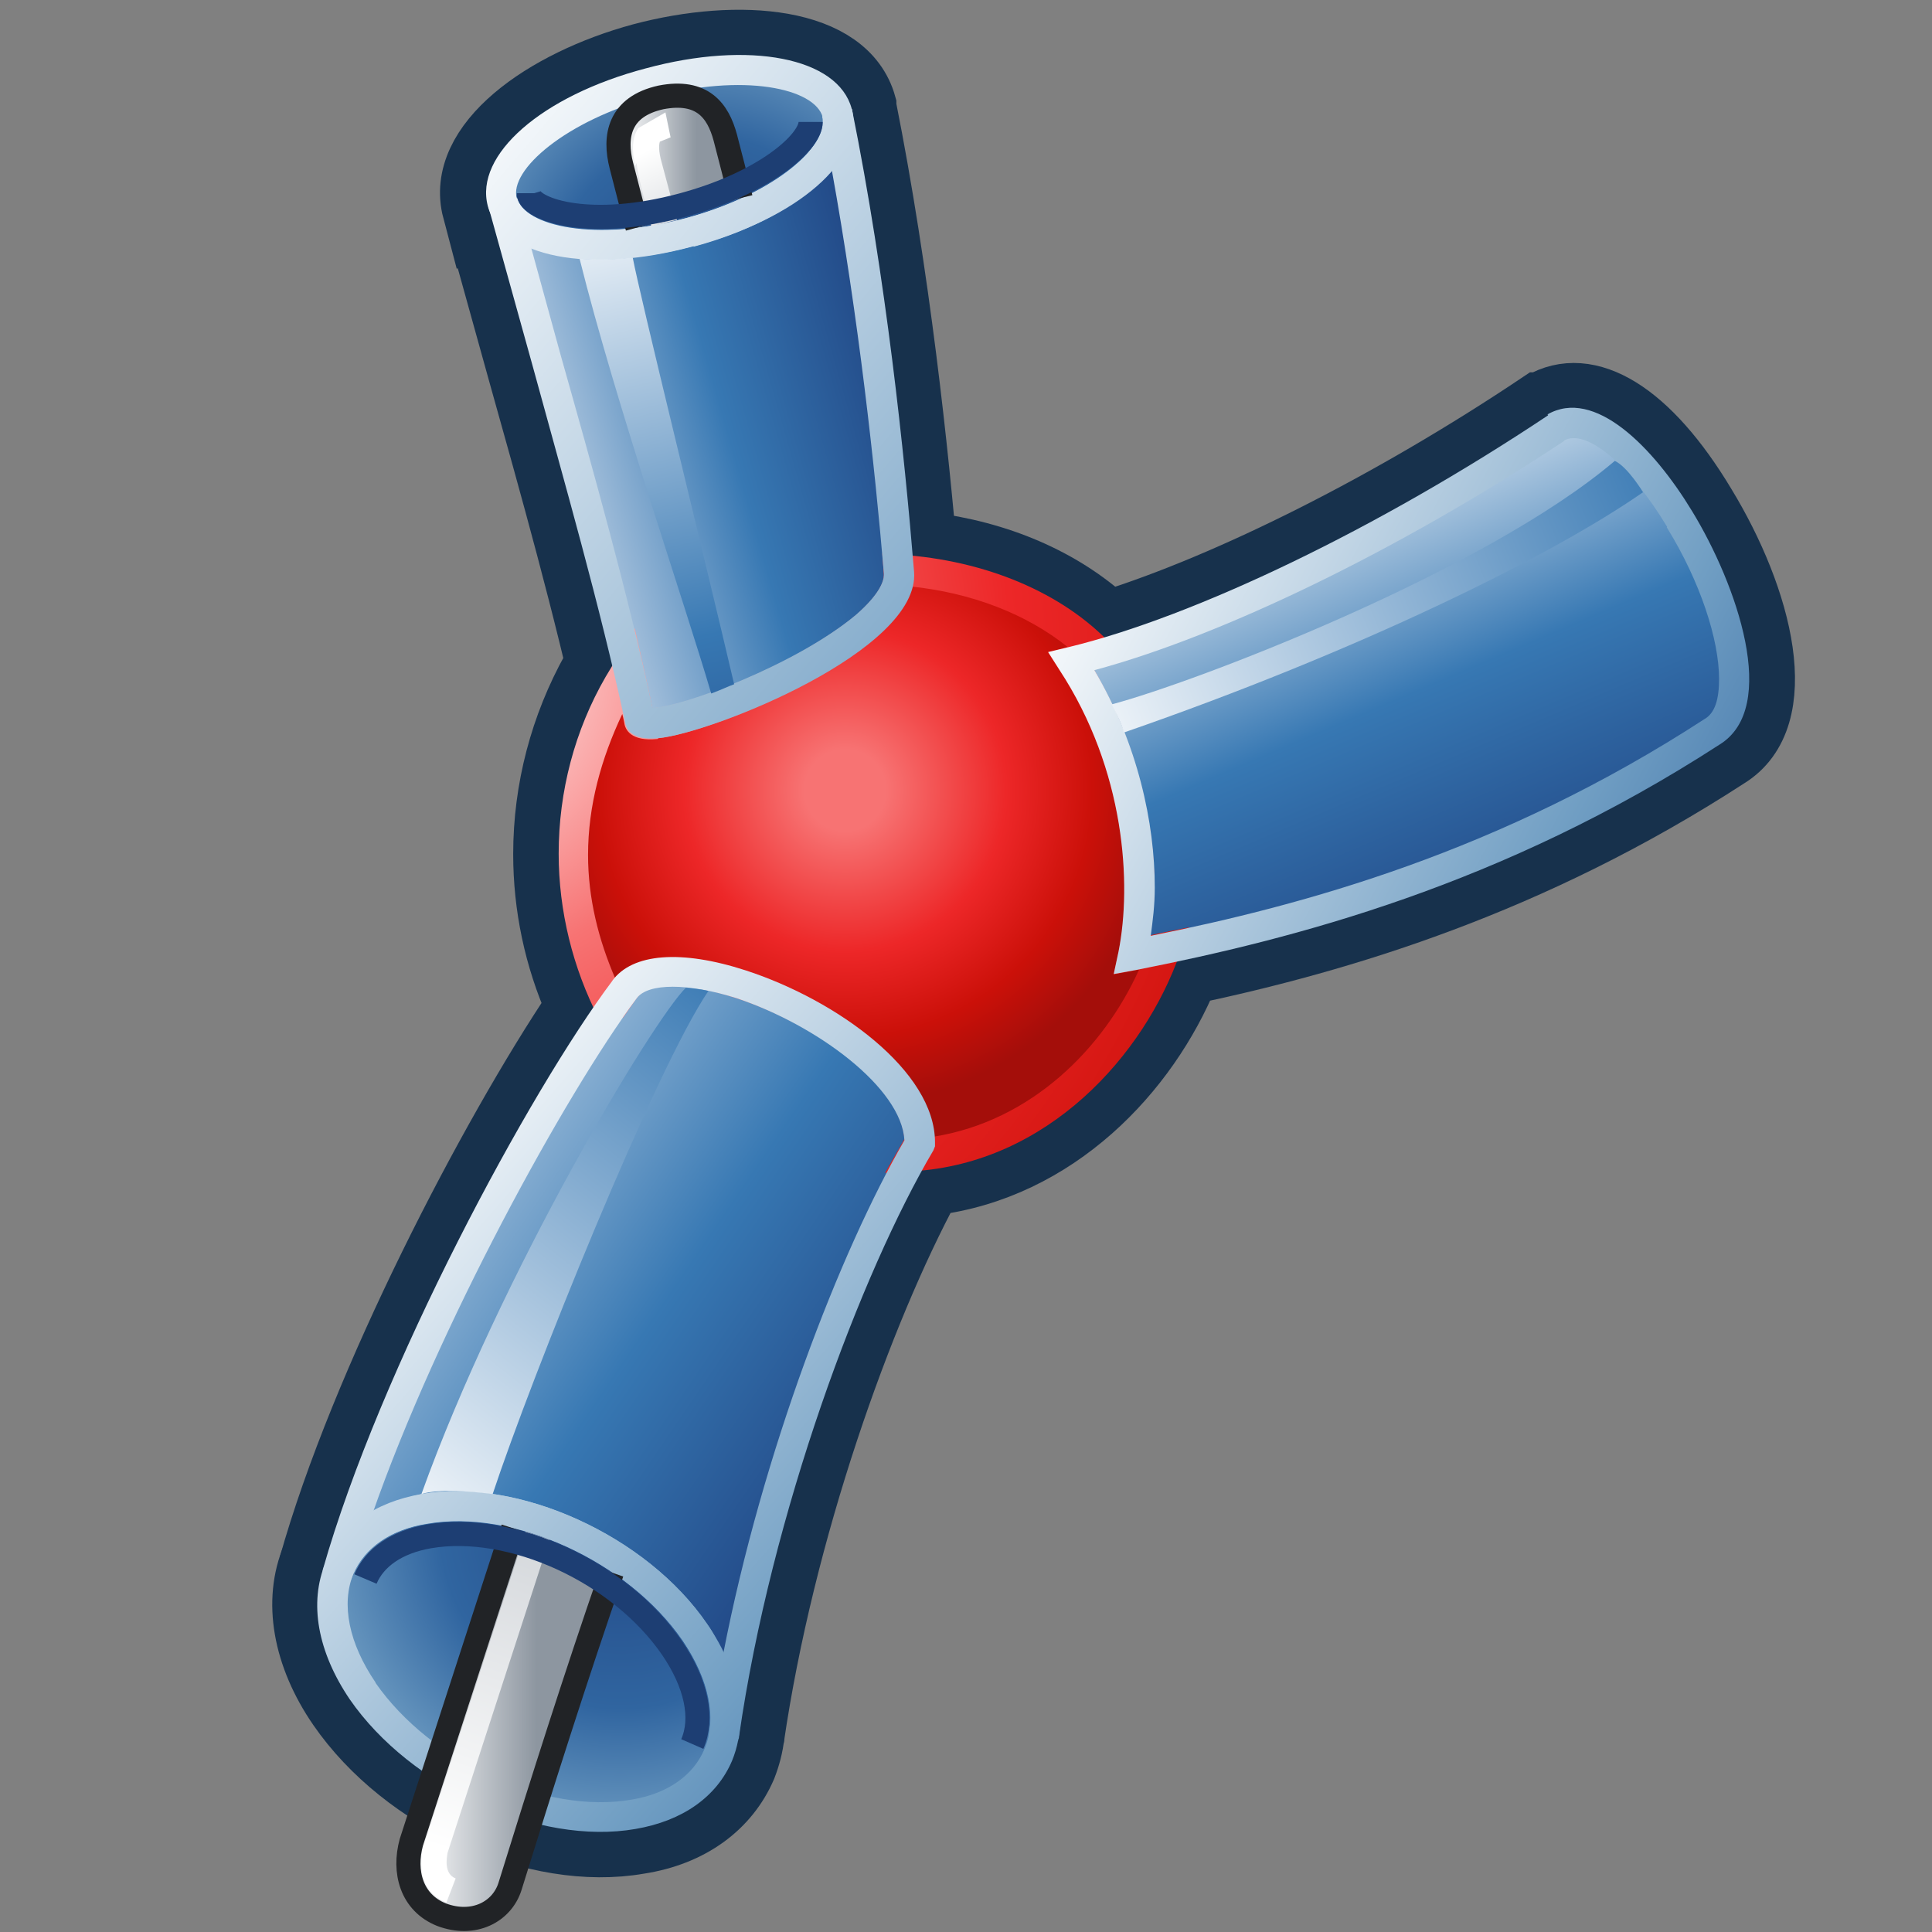 <svg xmlns="http://www.w3.org/2000/svg" width="48" height="48" xmlns:xlink="http://www.w3.org/1999/xlink"><rect width="100%" height="100%" fill="#808080" stroke="none"/><defs><linearGradient id="s" x1="114.332" x2="117.081" y1="249.057" y2="254.492" gradientUnits="userSpaceOnUse"><stop offset="0" stop-color="#fff"/><stop offset="1" stop-color="#8D96A0"/></linearGradient><linearGradient id="a" x1="113.684" x2="116.529" y1="249.387" y2="249.387" gradientUnits="userSpaceOnUse"><stop offset="0" stop-color="#fff"/><stop offset=".624" stop-color="#8D96A0"/></linearGradient><linearGradient id="b" x1="109.604" x2="116.012" y1="288.609" y2="269.474" gradientUnits="userSpaceOnUse"><stop offset="0" stop-color="#fff"/><stop offset="1" stop-color="#8D96A0"/></linearGradient><linearGradient id="c" x1="108.793" x2="113.522" y1="285.731" y2="285.731" gradientUnits="userSpaceOnUse"><stop offset="0" stop-color="#fff"/><stop offset=".624" stop-color="#8D96A0"/></linearGradient><linearGradient id="d" x1="123.589" x2="145.714" y1="262.632" y2="253.688" gradientUnits="userSpaceOnUse"><stop offset="0" stop-color="#fff"/><stop offset=".668" stop-color="#3778B3"/></linearGradient><linearGradient id="e" x1="112.991" x2="116.722" y1="249.887" y2="265.641" gradientUnits="userSpaceOnUse"><stop offset="0" stop-color="#fff"/><stop offset=".668" stop-color="#3778B3"/><stop offset="1" stop-color="#224987"/></linearGradient><linearGradient id="f" x1="107.65" x2="122.156" y1="281.246" y2="262.95" gradientUnits="userSpaceOnUse"><stop offset="0" stop-color="#fff"/><stop offset=".668" stop-color="#3778B3"/><stop offset="1" stop-color="#224987"/></linearGradient><linearGradient id="g" x1="103.081" x2="120.416" y1="276.835" y2="292.003" gradientUnits="userSpaceOnUse"><stop offset="0" stop-color="#fff"/><stop offset=".668" stop-color="#709EC3"/><stop offset="1" stop-color="#3065A0"/></linearGradient><linearGradient id="h" x1="108.852" x2="130.611" y1="248.907" y2="267.345" gradientUnits="userSpaceOnUse"><stop offset="0" stop-color="#fff"/><stop offset=".668" stop-color="#709EC3"/><stop offset="1" stop-color="#3065A0"/></linearGradient><linearGradient id="i" x1="123.897" x2="141.925" y1="258.081" y2="267.64" gradientUnits="userSpaceOnUse"><stop offset="0" stop-color="#fff"/><stop offset=".668" stop-color="#709EC3"/><stop offset="1" stop-color="#3065A0"/></linearGradient><linearGradient id="j" x1="107.884" x2="125.216" y1="271.349" y2="286.515" gradientUnits="userSpaceOnUse"><stop offset="0" stop-color="#fff"/><stop offset=".668" stop-color="#709EC3"/><stop offset="1" stop-color="#3065A0"/></linearGradient><linearGradient id="k" x1="111.18" x2="132.939" y1="246.16" y2="264.598" gradientUnits="userSpaceOnUse"><stop offset="0" stop-color="#fff"/><stop offset=".668" stop-color="#709EC3"/><stop offset="1" stop-color="#3065A0"/></linearGradient><radialGradient id="l" cx="113.695" cy="281.122" r="7.32" gradientUnits="userSpaceOnUse" fy="281.122" fx="113.695"><stop offset="0" stop-color="#224987"/><stop offset=".573" stop-color="#3065A0"/><stop offset="1" stop-color="#709EC3"/></radialGradient><radialGradient id="m" cx="109.041" cy="261.044" r="21.098" fx="109.041" fy="261.044" gradientUnits="userSpaceOnUse"><stop offset=".006" stop-color="#fff"/><stop offset=".343" stop-color="#F77373"/><stop offset=".652" stop-color="#ED2728"/><stop offset="1" stop-color="#CB1009"/></radialGradient><radialGradient id="n" cx="118.92" cy="263.961" r="7.325" fx="118.92" fy="263.961" gradientUnits="userSpaceOnUse"><stop offset=".129" stop-color="#F77373"/><stop offset=".511" stop-color="#ED2728"/><stop offset=".786" stop-color="#CB1009"/><stop offset="1" stop-color="#A40E0A"/></radialGradient><linearGradient id="o" x1="108.233" x2="120.085" y1="257.719" y2="254.333" gradientUnits="userSpaceOnUse"><stop offset="0" stop-color="#224987"/><stop offset=".253" stop-color="#D2DEEC"/><stop offset=".668" stop-color="#3778B3"/><stop offset="1" stop-color="#224987"/></linearGradient><linearGradient id="p" x1="129.002" x2="133.892" y1="255.552" y2="267.042" gradientUnits="userSpaceOnUse"><stop offset="0" stop-color="#fff"/><stop offset=".551" stop-color="#3778B3"/><stop offset="1" stop-color="#224987"/></linearGradient><linearGradient id="q" x1="104.444" x2="118.946" y1="270.15" y2="280.054" gradientUnits="userSpaceOnUse"><stop offset="0" stop-color="#fff"/><stop offset=".668" stop-color="#3778B3"/><stop offset="1" stop-color="#224987"/></linearGradient><radialGradient id="r" cx="115.655" cy="252.297" r="6.185" gradientUnits="userSpaceOnUse" fy="252.297" fx="115.655"><stop offset="0" stop-color="#224987"/><stop offset=".573" stop-color="#3065A0"/><stop offset="1" stop-color="#709EC3"/></radialGradient><linearGradient id="K" x1="113.684" x2="116.529" y1="249.387" y2="249.387" xlink:href="#a" gradientUnits="userSpaceOnUse" gradientTransform="matrix(1.068 0 0 1.068 -106.01 -262.274)"/><linearGradient id="J" x1="109.604" x2="116.012" y1="288.609" y2="269.474" xlink:href="#b" gradientUnits="userSpaceOnUse" gradientTransform="matrix(1.068 0 0 1.068 -106.01 -262.274)"/><linearGradient id="I" x1="108.793" x2="113.522" y1="285.731" y2="285.731" xlink:href="#c" gradientUnits="userSpaceOnUse" gradientTransform="matrix(1.068 0 0 1.068 -106.01 -262.274)"/><linearGradient id="H" x1="123.589" x2="145.714" y1="262.632" y2="253.688" xlink:href="#d" gradientUnits="userSpaceOnUse" gradientTransform="matrix(1.068 0 0 1.068 -106.01 -262.274)"/><linearGradient id="G" x1="112.991" x2="116.722" y1="249.887" y2="265.641" xlink:href="#e" gradientUnits="userSpaceOnUse" gradientTransform="matrix(1.068 0 0 1.068 -106.01 -262.274)"/><linearGradient id="F" x1="107.65" x2="122.156" y1="281.246" y2="262.95" xlink:href="#f" gradientUnits="userSpaceOnUse" gradientTransform="matrix(1.068 0 0 1.068 -106.01 -262.274)"/><linearGradient id="E" x1="103.081" x2="120.416" y1="276.835" y2="292.003" xlink:href="#g" gradientUnits="userSpaceOnUse" gradientTransform="matrix(1.068 0 0 1.068 -106.01 -262.274)"/><linearGradient id="D" x1="108.852" x2="130.611" y1="248.907" y2="267.345" xlink:href="#h" gradientUnits="userSpaceOnUse" gradientTransform="matrix(1.068 0 0 1.068 -106.01 -262.274)"/><linearGradient id="C" x1="123.897" x2="141.925" y1="258.081" y2="267.64" xlink:href="#i" gradientUnits="userSpaceOnUse" gradientTransform="matrix(1.068 0 0 1.068 -106.01 -262.274)"/><linearGradient id="B" x1="107.884" x2="125.216" y1="271.349" y2="286.515" xlink:href="#j" gradientUnits="userSpaceOnUse" gradientTransform="matrix(1.068 0 0 1.068 -106.01 -262.274)"/><linearGradient id="A" x1="111.18" x2="132.939" y1="246.16" y2="264.598" xlink:href="#k" gradientUnits="userSpaceOnUse" gradientTransform="matrix(1.068 0 0 1.068 -106.01 -262.274)"/><radialGradient id="z" cx="113.695" cy="281.122" r="7.32" xlink:href="#l" gradientUnits="userSpaceOnUse" fx="113.695" fy="281.122" gradientTransform="matrix(1.068 0 0 1.068 -106.01 -262.274)"/><radialGradient id="y" cx="109.041" cy="261.044" r="21.098" xlink:href="#m" gradientUnits="userSpaceOnUse" fx="109.041" fy="261.044" gradientTransform="matrix(1.068 0 0 1.068 -106.01 -262.274)"/><radialGradient id="x" cx="118.92" cy="263.961" r="7.325" xlink:href="#n" gradientUnits="userSpaceOnUse" fx="118.92" fy="263.961" gradientTransform="matrix(1.068 0 0 1.068 -106.01 -262.274)"/><linearGradient id="w" x1="108.233" x2="120.085" y1="257.719" y2="254.333" xlink:href="#o" gradientUnits="userSpaceOnUse" gradientTransform="matrix(1.068 0 0 1.068 -106.01 -262.274)"/><linearGradient id="v" x1="129.002" x2="133.892" y1="255.552" y2="267.042" xlink:href="#p" gradientUnits="userSpaceOnUse" gradientTransform="matrix(1.068 0 0 1.068 -106.01 -262.274)"/><linearGradient id="u" x1="104.444" x2="118.946" y1="270.15" y2="280.054" xlink:href="#q" gradientUnits="userSpaceOnUse" gradientTransform="matrix(1.068 0 0 1.068 -106.01 -262.274)"/><radialGradient id="t" cx="115.655" cy="252.297" r="6.185" xlink:href="#r" gradientUnits="userSpaceOnUse" fx="115.655" fy="252.297" gradientTransform="matrix(1.068 0 0 1.068 -106.01 -262.274)"/><linearGradient id="L" x1="114.332" x2="117.081" y1="249.057" y2="254.492" xlink:href="#s" gradientUnits="userSpaceOnUse"/></defs><g><path fill="none" stroke="#17314c" stroke-width="1.5" d="M14.7 16.62c-.78 1.4-1.2 2.98-1.2 4.6 0 1.3.27 2.58.8 3.78-2.13 3.17-5.35 9.33-6.63 13.9"/><path fill="none" stroke="#17314c" stroke-width="1.5" d="M18.73 43.2c.75-5.15 2.7-10.6 4.4-13.75 3.13-.38 5.4-2.8 6.4-5.24 3.78-.8 8.5-2.2 13.4-5.38 1.63-1 .86-3.97-.56-6.3-1.38-2.3-2.9-3.24-4.1-2.53h-.03c-3.7 2.48-7.7 4.48-10.7 5.42-1.15-1.05-2.72-1.73-4.52-1.95"/><path fill="url(#t)" d="M20.8 2.8c.27 1.02-1.37 2.35-3.67 2.97-2.3.62-4.38.28-4.65-.75-.28-1.02 1.36-2.36 3.66-2.97 2.3-.62 4.38-.28 4.66.74z" enable-background="new"/><path fill="url(#u)" d="M18 43.14c.12-.76-.1-1.67-.73-2.58-1.44-2.1-4.45-3.47-6.73-3.07-1.14.2-1.88.8-2.16 1.6v.05c1.35-4.9 5.1-11.85 7.14-14.57 1.12-1.53 7.35 1.24 7.35 3.8-1.77 3-4.08 9.1-4.9 14.8l.02-.04z" enable-background="new"/><path fill="url(#v)" d="M38.65 10.63c1.93-1.15 5.92 6.3 3.88 7.57-4.94 3.2-9.83 4.64-14.37 5.53.4-1.9.1-4.8-1.53-7.3 3.34-.8 8.02-3.13 12.02-5.8z" enable-background="new"/><path fill="none" stroke="#17314c" stroke-width="1.5" d="M11.75 5.22l1.1 3.96c.82 2.92 1.67 5.95 2.3 8.84 0 .08.16.8 1.24.7 1.34-.14 6.85-2.24 6.68-4.54-.25-2.96-.72-7.36-1.55-11.53V2.6c-.47-1.7-3.16-1.92-5.6-1.27-2.4.65-4.63 2.2-4.18 3.9z"/><path fill="url(#w)" d="M20.8 2.8c.27 1.02-1.37 2.35-3.67 2.97-2.3.62-4.38.28-4.65-.75 1.07 4 2.47 8.57 3.4 12.84.1.7 6.6-1.82 6.45-3.63-.26-3.2-.73-7.43-1.53-11.44z" enable-background="new"/><path fill="url(#x)" d="M15.52 24.58c-.1.15-.23.3-.35.5l.03.06c-.6-1.18-.95-2.5-.95-3.93 0-1.52.4-2.96 1.1-4.2.1-.14.17-.27.25-.4.1.42.2.84.3 1.26.08.7 6.57-1.82 6.43-3.63v-.08c1.9.12 3.77.8 4.98 2.1-.22.08-.45.14-.67.2 1.64 2.5 1.92 5.38 1.53 7.28.27-.05.55-.1.82-.17-.88 2.53-3.17 5-6.32 5.2.07-.14.14-.26.2-.37 0-2.58-6.22-5.35-7.34-3.82z" enable-background="new"/><path fill="url(#y)" d="M27.6 16c-1.2-1.27-3.1-2.08-5.25-2.22l-.43-.03s.04.53.04.54c0 .15-.1.48-.7 1-1.5 1.25-4.34 2.3-5.05 2.3-.07-.36-.44-1.98-.44-1.98l-.72 1.2c-.77 1.33-1.17 2.85-1.17 4.4 0 1.42.35 2.84 1 4.1l.6-.03.35-.5c.28-.38 1.28-.38 2.47.02 2 .65 4.1 2.2 4.17 3.5-.06.1-.48.84-.48.84l.68-.04c3.36-.2 5.76-2.88 6.65-5.43l.22-.63s-.82.16-.98.2c.06-.4.12-.77.12-1.2 0-1.63-.44-3.56-1.5-5.4l.4-.67zm-11.25 2.34c1.26-.12 5.82-1.93 6.27-3.77 1.55.16 2.9.7 3.9 1.5-.03.02-.48.14-.48.14l.28.44c1.2 1.83 1.62 3.85 1.62 5.45 0 .58-.06 1.1-.15 1.55l-.12.56s.62-.12.63-.12c-.88 1.95-2.67 3.76-5.1 4.15-.14-1.72-2.45-3.4-4.67-4.12-1.55-.5-2.7-.42-3.24.2-.42-.97-.68-2-.68-3.08 0-1.23.33-2.4.85-3.5.02.06.05.22.05.22.02.16.16.47.83.4zm-1.12 6v.02z"/><path fill="none" stroke="#17314c" stroke-width="1.5" d="M7.75 38.67c-.47 1.1-.23 2.48.65 3.76 1.62 2.35 4.9 3.83 7.48 3.38 1.3-.2 2.23-.9 2.66-1.9.1-.26.17-.52.2-.8"/><path fill="url(#z)" d="M17.27 40.56c1.44 2.1.76 4.1-1.52 4.5-2.28.4-5.3-.96-6.73-3.06-1.44-2.1-.76-4.1 1.52-4.5 2.28-.4 5.3.96 6.73 3.06z" enable-background="new"/><path fill="url(#A)" d="M16.04 1.7c-2.58.68-4.26 2.15-3.92 3.42.34 1.27 2.54 1.7 5.1 1 2.6-.68 4.28-2.16 3.94-3.42-.34-1.27-2.54-1.7-5.12-1zm-3.2 3.23c-.2-.7 1.22-1.94 3.4-2.52 2.23-.6 4-.22 4.2.5 0 .03 0 .08 0 .13 0 .72-1.3 1.82-3.4 2.38-2.24.6-4 .23-4.2-.47z"/><path fill="url(#B)" d="M15.22 24.36C13.16 27.1 9.44 34 8.02 39c0 0 0 .03 0 .05 0 0 .34.08.54.14.07 0 .17.05.17.05s0-.02 0-.02c.25-.72.9-1.2 1.87-1.37 2.15-.38 5 .93 6.36 2.9.45.67.7 1.34.7 1.94 0 .1-.02.2-.04.32 0 .04 0 .08-.02.12 0 0 .25.02.47.04.13.03.27.07.27.07 0-.02 0-.03 0-.04.02 0 .02-.03.02-.05.8-5.57 3.04-11.54 4.83-14.57l.04-.1v-.1c0-1.77-2.43-3.53-4.7-4.27-1.6-.52-2.82-.43-3.32.26zm.6.44c.28-.38 1.28-.38 2.48 0 2 .67 4.1 2.23 4.17 3.53-1.6 2.77-3.53 7.76-4.5 12.75-.13-.24-.23-.5-.4-.73-1.5-2.2-4.7-3.65-7.1-3.23-.47.1-.85.3-1.22.5 1.62-4.65 4.8-10.44 6.57-12.82z"/><path fill="url(#C)" d="M38.46 10.3v.02c-4.2 2.8-8.77 5-11.92 5.76l-.5.12.28.44c1.64 2.5 1.8 5.33 1.47 7l-.12.56.55-.1c3.92-.77 9.1-2.1 14.5-5.6 1.5-.92.43-3.98-.68-5.8-.97-1.6-2.43-3.08-3.6-2.4zm2.95 2.8c.84 1.36 1.3 2.8 1.3 3.77 0 .5-.1.85-.37 1-5.08 3.3-9.96 4.62-13.75 5.38.05-.38.1-.75.1-1.2 0-1.6-.42-3.56-1.5-5.4 3.2-.86 7.6-3 11.68-5.7h-.02c.55-.32 1.63.58 2.57 2.14z"/><path fill="url(#D)" d="M20.43 2.87s0 .03 0 .05c.02.03.02.07.02.1 0 .73-1.3 1.82-3.4 2.4-2.25.6-4.02.2-4.2-.5l-.74.2h.02l1.1 3.96c.8 2.93 1.67 5.95 2.3 8.86.02.16.16.47.83.4 1.34-.13 6.5-2.18 6.35-4.13-.24-2.94-.7-7.32-1.54-11.48 0 0 0-.02 0-.02l-.73.17zm-3.2 3.26c1.6-.43 2.8-1.16 3.43-1.94.67 3.7 1.08 7.45 1.3 10.06 0 0 0 .02 0 .03 0 .15-.1.48-.7 1-1.5 1.25-4.35 2.3-5.05 2.3-.63-2.9-1.46-5.85-2.27-8.72 0 0-.43-1.57-.75-2.73.95.4 2.42.42 4.05-.02z"/><path fill="url(#E)" d="M10.47 37.12c-1.16.2-2 .8-2.38 1.7-.42 1-.2 2.22.6 3.4 1.52 2.2 4.7 3.64 7.1 3.22 1.17-.2 2.02-.8 2.4-1.7.13-.32.2-.67.2-1.04 0-.75-.28-1.57-.82-2.35-1.5-2.2-4.7-3.65-7.1-3.23zM9.33 41.8c-.66-.97-.86-1.94-.55-2.7.28-.64.92-1.1 1.82-1.24 2.15-.38 5 .93 6.36 2.9.66.97.86 1.95.54 2.7-.27.64-.9 1.1-1.8 1.25-2.16.38-5-.93-6.37-2.9zm8.25-1.45z"/><path fill="url(#F)" d="M17.04 24.54c-.83.82-4.6 7.1-6.57 12.58.44-.14 1.3-.06 1.77 0 .96-2.9 4.04-10.56 5.36-12.5-.2-.05-.56-.08-.56-.08z"/><path fill="url(#G)" d="M14.4 6.43c.9 3.6 2.62 8.58 3.27 10.8.27-.1.4-.17.57-.23-.82-3.5-2.34-9.64-2.52-10.6-.4.04-.78.06-1.3.03z"/><path fill="url(#H)" d="M27.62 17.5c2.04-.54 9.24-3.28 12.5-6.05.33.16.7.78.7.78-2.3 1.6-7.07 3.95-12.9 5.97-.03-.2-.3-.7-.3-.7z"/><path fill="url(#I)" stroke="#212326" stroke-width=".6" d="M12.75 37.97l-2.53 7.8c-.2.73 0 1.5.75 1.8.8.3 1.5-.07 1.7-.7.8-2.58 1.64-5.23 2.53-7.8"/><path fill="url(#J)" d="M13.06 38.05l-2.53 7.8c-.14.5-.08 1.16.56 1.42l.23-.6c-.3-.12-.22-.52-.2-.64l2.53-7.78-.6-.2z"/><path fill="url(#K)" stroke="#212326" stroke-width=".6" d="M18.4 4.92c-.12-.5-.25-1-.38-1.5-.18-.67-.57-1.2-1.6-1-1.04.23-1.17.97-.98 1.7.13.5.26 1.02.4 1.53"/><g transform="matrix(1.068 0 0 1.068 -106.01 -262.274)"><linearGradient x1="114.332" x2="117.081" y1="249.057" y2="254.492" gradientUnits="userSpaceOnUse"><stop offset="0" stop-color="#fff"/><stop offset="1" stop-color="#8D96A0"/></linearGradient><path fill="url(#L)" d="M114.1 248.57c-.13.2-.15.5-.06.86 0 0 .02-.04.03-.06.02.23.12.62.34 1.47l.6-.15-.38-1.42c-.06-.25-.03-.37-.02-.4 0 0 .25-.1.25-.1l-.12-.58-.64.37z"/></g><path fill="none" stroke="#1d3e73" stroke-width=".6" d="M17.2 43.33c.28-.64.1-1.5-.5-2.38-1.3-1.9-4-3.13-6.04-2.78-.8.14-1.35.52-1.58 1.06"/><path fill="none" stroke="#1d3e73" stroke-width=".6" d="M13.14 4.8s0 .03 0 .04c.12.4 1.56.86 3.8.26 2.06-.55 3.2-1.57 3.2-2.07"/></g></svg>